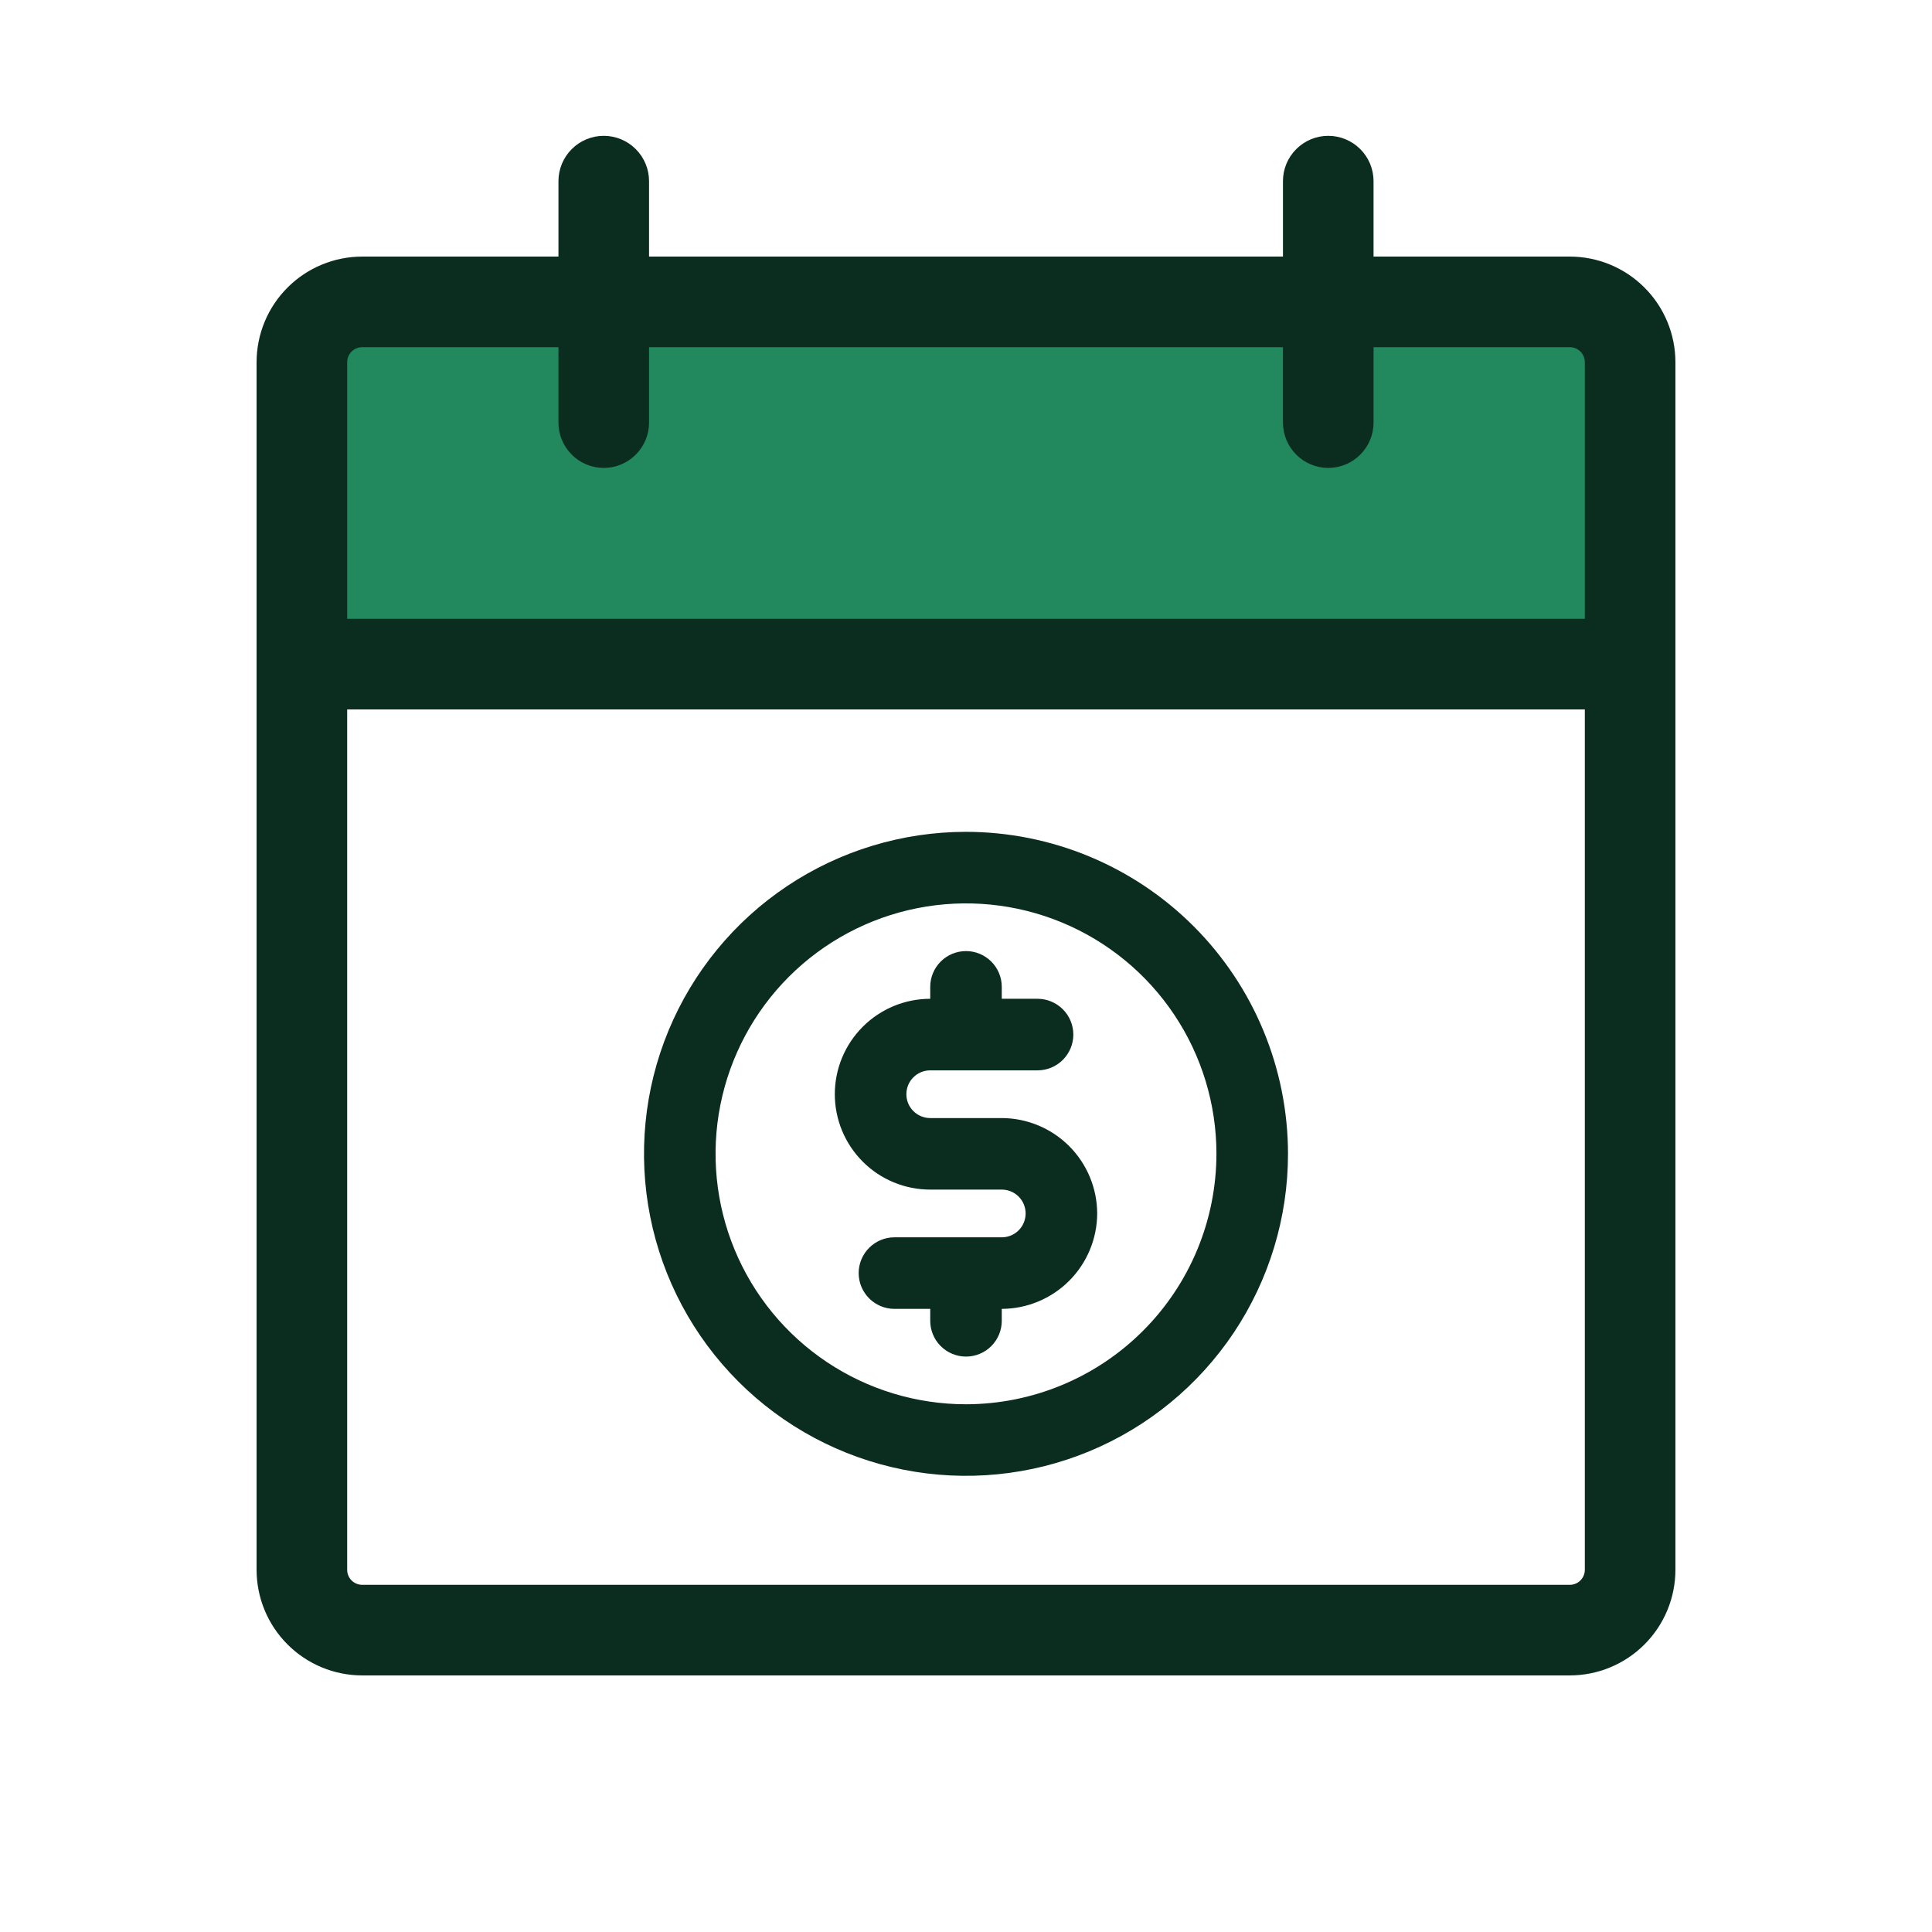<svg width="72" height="72" viewBox="0 0 72 72" fill="none" xmlns="http://www.w3.org/2000/svg">
<rect x="12" y="12" width="48" height="13" fill="#22885E"/>
<path fill-rule="evenodd" clip-rule="evenodd" d="M51.188 9.562H58.5C59.544 9.562 60.546 9.977 61.284 10.716C62.023 11.454 62.438 12.456 62.438 13.5V58.5C62.438 59.544 62.023 60.546 61.284 61.284C60.546 62.023 59.544 62.438 58.5 62.438H13.5C12.456 62.438 11.454 62.023 10.716 61.284C9.977 60.546 9.562 59.544 9.562 58.5V13.5C9.562 12.456 9.977 11.454 10.716 10.716C11.454 9.977 12.456 9.562 13.5 9.562H20.812V6.75C20.812 6.302 20.99 5.873 21.307 5.557C21.623 5.24 22.052 5.062 22.5 5.062C22.948 5.062 23.377 5.24 23.693 5.557C24.01 5.873 24.188 6.302 24.188 6.75V9.562H47.812V6.75C47.812 6.302 47.99 5.873 48.307 5.557C48.623 5.24 49.052 5.062 49.5 5.062C49.948 5.062 50.377 5.24 50.693 5.557C51.01 5.873 51.188 6.302 51.188 6.75V9.562ZM20.812 12.938H13.5C13.351 12.938 13.208 12.997 13.102 13.102C12.997 13.208 12.938 13.351 12.938 13.5V23.062H59.062V13.5C59.062 13.351 59.003 13.208 58.898 13.102C58.792 12.997 58.649 12.938 58.5 12.938H51.188V15.75C51.188 16.198 51.01 16.627 50.693 16.943C50.377 17.26 49.948 17.438 49.5 17.438C49.052 17.438 48.623 17.26 48.307 16.943C47.99 16.627 47.812 16.198 47.812 15.75V12.938H24.188V15.75C24.188 16.198 24.01 16.627 23.693 16.943C23.377 17.26 22.948 17.438 22.5 17.438C22.052 17.438 21.623 17.26 21.307 16.943C20.99 16.627 20.812 16.198 20.812 15.75V12.938ZM13.5 59.062H58.5C58.649 59.062 58.792 59.003 58.898 58.898C59.003 58.792 59.062 58.649 59.062 58.5V26.438H12.938V58.5C12.938 58.649 12.997 58.792 13.102 58.898C13.208 59.003 13.351 59.062 13.5 59.062Z" fill="#0B2D1F"/>
<path d="M36 31C33.627 31 31.307 31.704 29.333 33.022C27.36 34.341 25.822 36.215 24.913 38.408C24.005 40.6 23.768 43.013 24.231 45.341C24.694 47.669 25.837 49.807 27.515 51.485C29.193 53.163 31.331 54.306 33.659 54.769C35.987 55.232 38.4 54.995 40.592 54.087C42.785 53.178 44.659 51.64 45.978 49.667C47.296 47.694 48 45.373 48 43C47.997 39.818 46.732 36.768 44.482 34.518C42.232 32.268 39.182 31.003 36 31ZM36 52.333C34.154 52.333 32.349 51.786 30.815 50.76C29.28 49.735 28.084 48.277 27.377 46.572C26.671 44.866 26.486 42.99 26.846 41.179C27.206 39.369 28.095 37.706 29.4 36.4C30.706 35.095 32.369 34.206 34.179 33.846C35.99 33.486 37.866 33.671 39.572 34.377C41.277 35.084 42.735 36.28 43.76 37.815C44.786 39.349 45.333 41.154 45.333 43C45.33 45.474 44.346 47.847 42.596 49.596C40.847 51.346 38.474 52.33 36 52.333ZM40.889 45.222C40.886 46.164 40.51 47.067 39.844 47.733C39.178 48.399 38.275 48.775 37.333 48.778V49.222C37.333 49.576 37.193 49.915 36.943 50.165C36.693 50.415 36.354 50.556 36 50.556C35.646 50.556 35.307 50.415 35.057 50.165C34.807 49.915 34.667 49.576 34.667 49.222V48.778H33.333C32.98 48.778 32.641 48.637 32.391 48.387C32.141 48.137 32 47.798 32 47.444C32 47.091 32.141 46.752 32.391 46.502C32.641 46.252 32.98 46.111 33.333 46.111H37.333C37.569 46.111 37.795 46.017 37.962 45.851C38.129 45.684 38.222 45.458 38.222 45.222C38.222 44.986 38.129 44.76 37.962 44.594C37.795 44.427 37.569 44.333 37.333 44.333H34.667C33.724 44.333 32.819 43.959 32.153 43.292C31.486 42.625 31.111 41.721 31.111 40.778C31.111 39.835 31.486 38.93 32.153 38.264C32.819 37.597 33.724 37.222 34.667 37.222V36.778C34.667 36.424 34.807 36.085 35.057 35.835C35.307 35.585 35.646 35.444 36 35.444C36.354 35.444 36.693 35.585 36.943 35.835C37.193 36.085 37.333 36.424 37.333 36.778V37.222H38.667C39.02 37.222 39.359 37.363 39.609 37.613C39.859 37.863 40 38.202 40 38.556C40 38.909 39.859 39.248 39.609 39.498C39.359 39.748 39.02 39.889 38.667 39.889H34.667C34.431 39.889 34.205 39.983 34.038 40.149C33.871 40.316 33.778 40.542 33.778 40.778C33.778 41.014 33.871 41.24 34.038 41.406C34.205 41.573 34.431 41.667 34.667 41.667H37.333C38.275 41.67 39.178 42.045 39.844 42.711C40.51 43.377 40.886 44.28 40.889 45.222Z" fill="#0B2D1F"/>
</svg>
